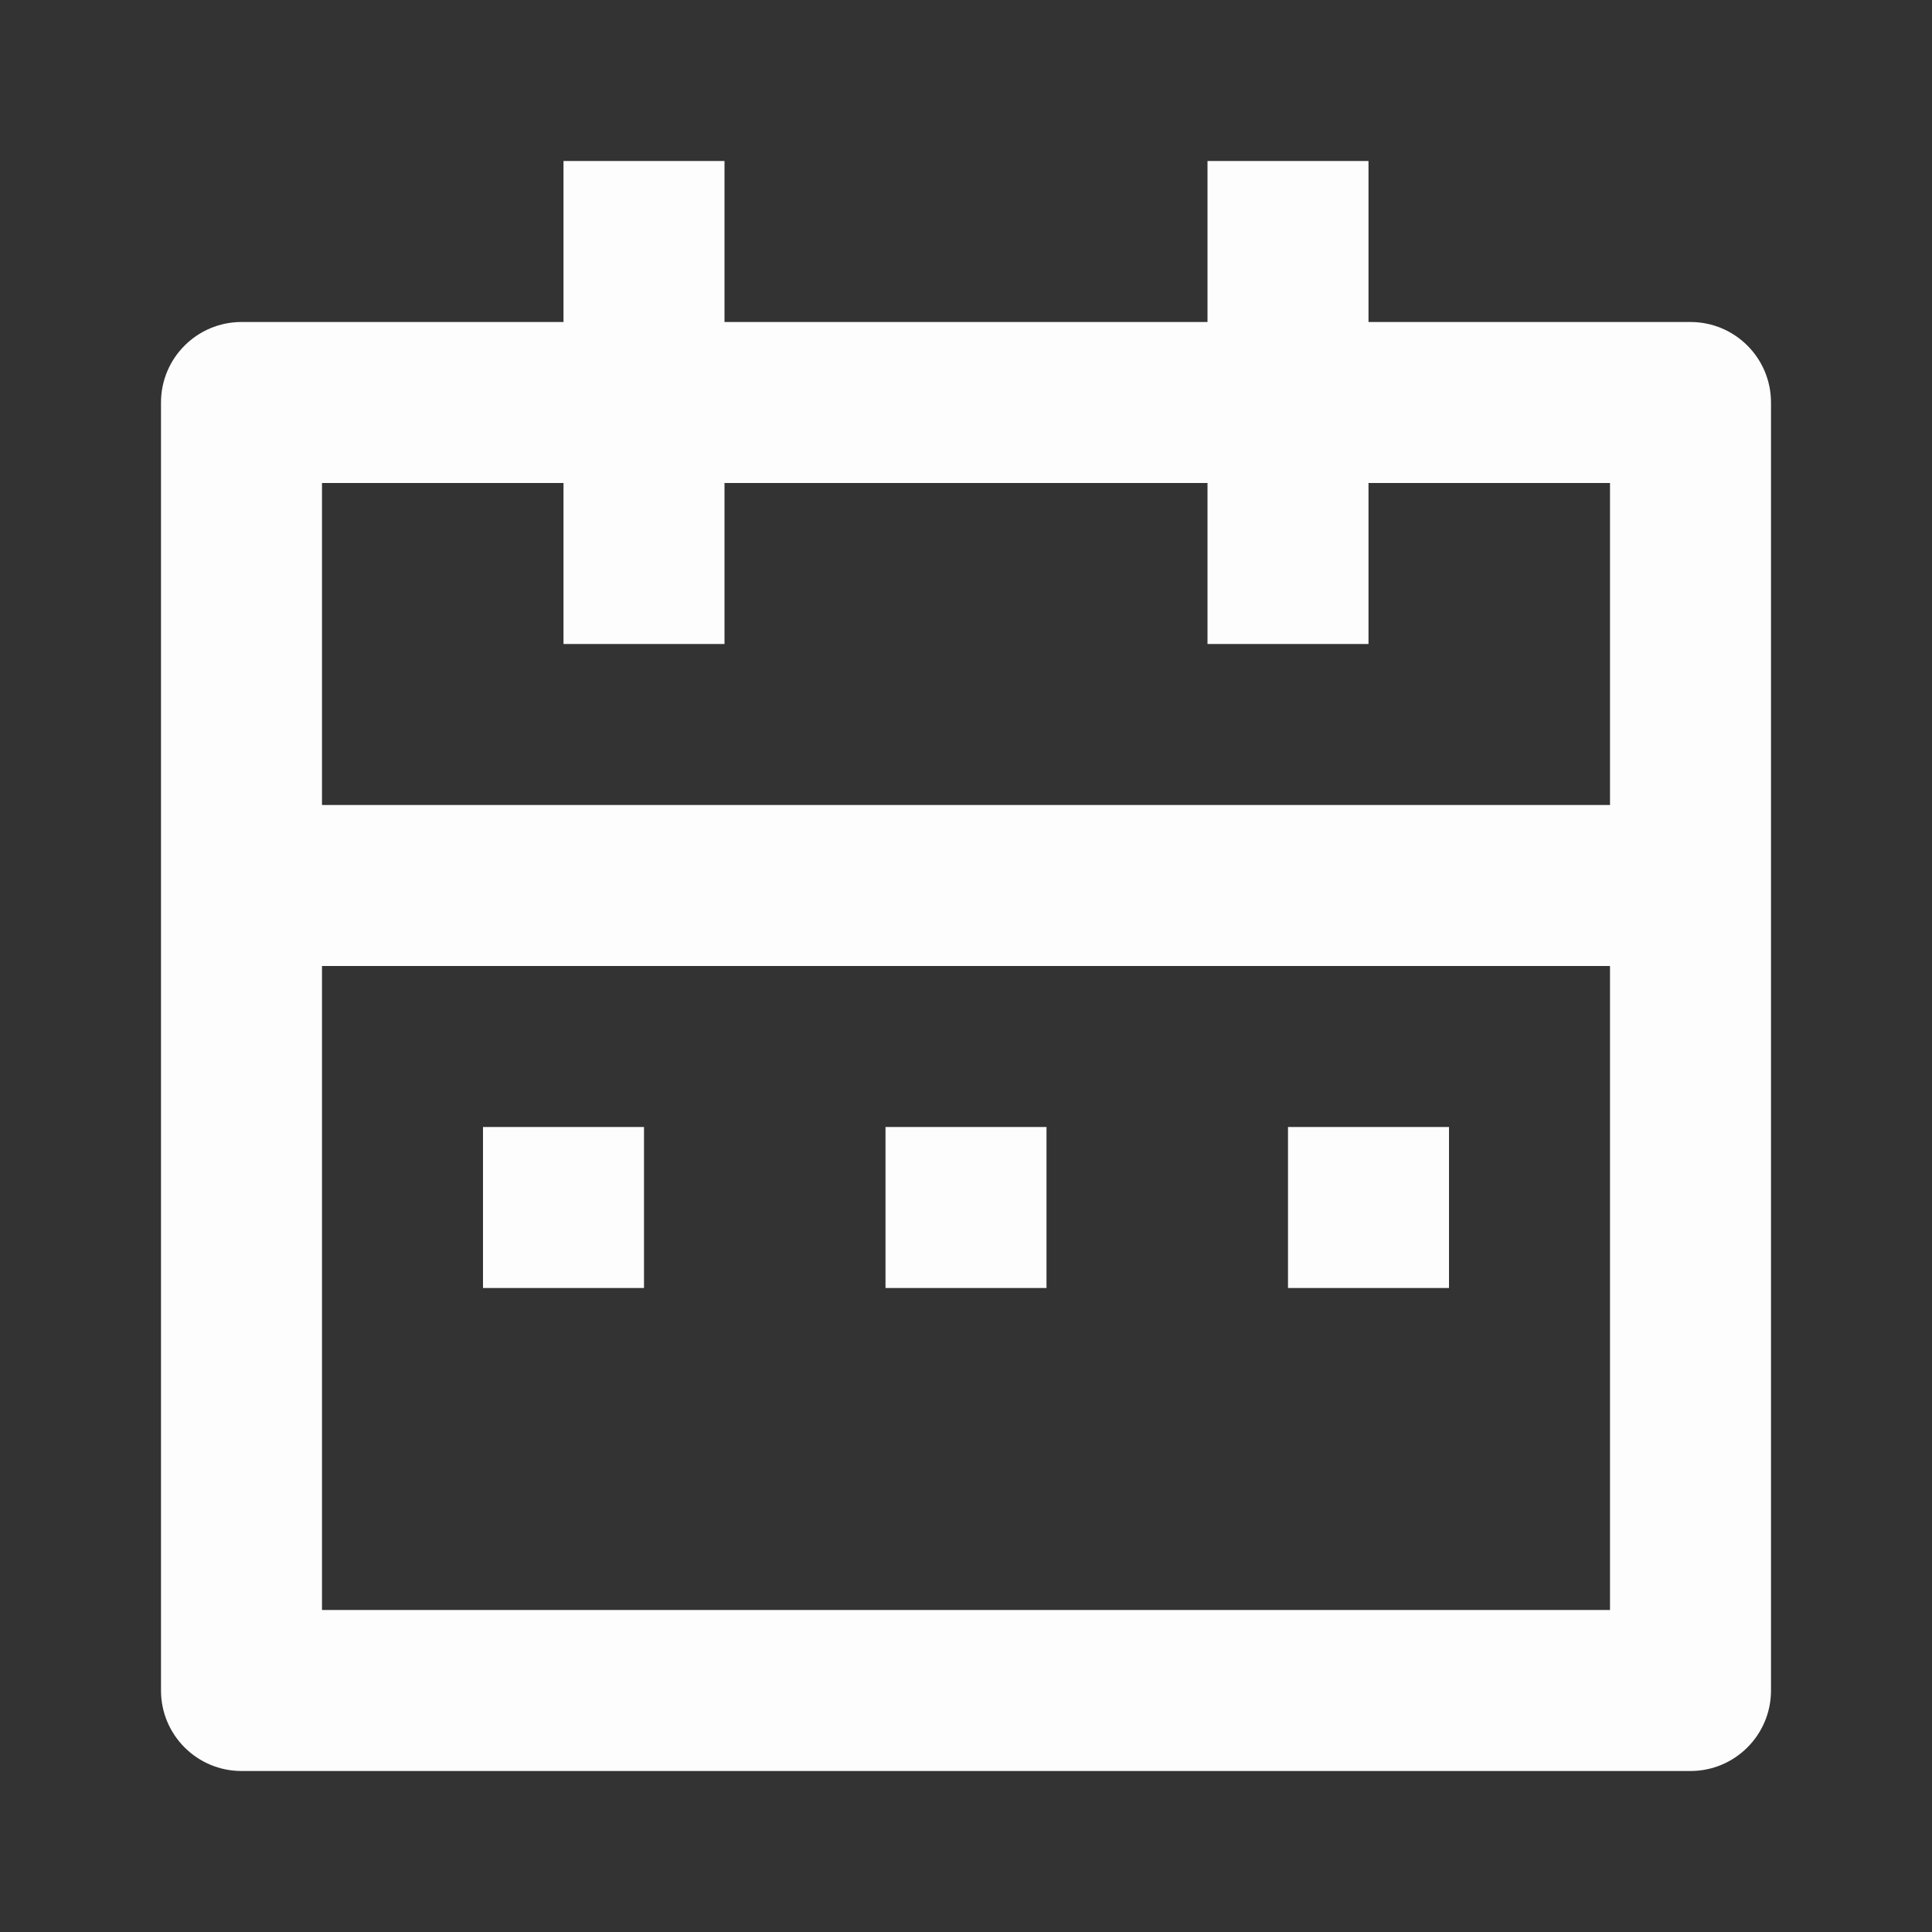 <svg width="24" height="24" viewBox="0 0 24 24" fill="none" xmlns="http://www.w3.org/2000/svg">
<rect x="0" y="0" width="24" height="24" fill="#333333" stroke="none"/>
<g clip-path="url(#clip0_1_10812)">
<path d="M9 2V4H15V2H17V4H21C21.552 4 22 4.448 22 5V21C22 21.552 21.552 22 21 22H3C2.448 22 2 21.552 2 21V5C2 4.448 2.448 4 3 4H7V2H9ZM20 12H4V20H20V12ZM8 14V16H6V14H8ZM13 14V16H11V14H13ZM18 14V16H16V14H18ZM7 6H4V10H20V6H17V8H15V6H9V8H7V6Z" fill="#FDFDFD"/>
</g>
<defs>
<clipPath id="clip0_1_10812">
<rect width="24" height="24" fill="white"/>
</clipPath>
</defs>
</svg>
